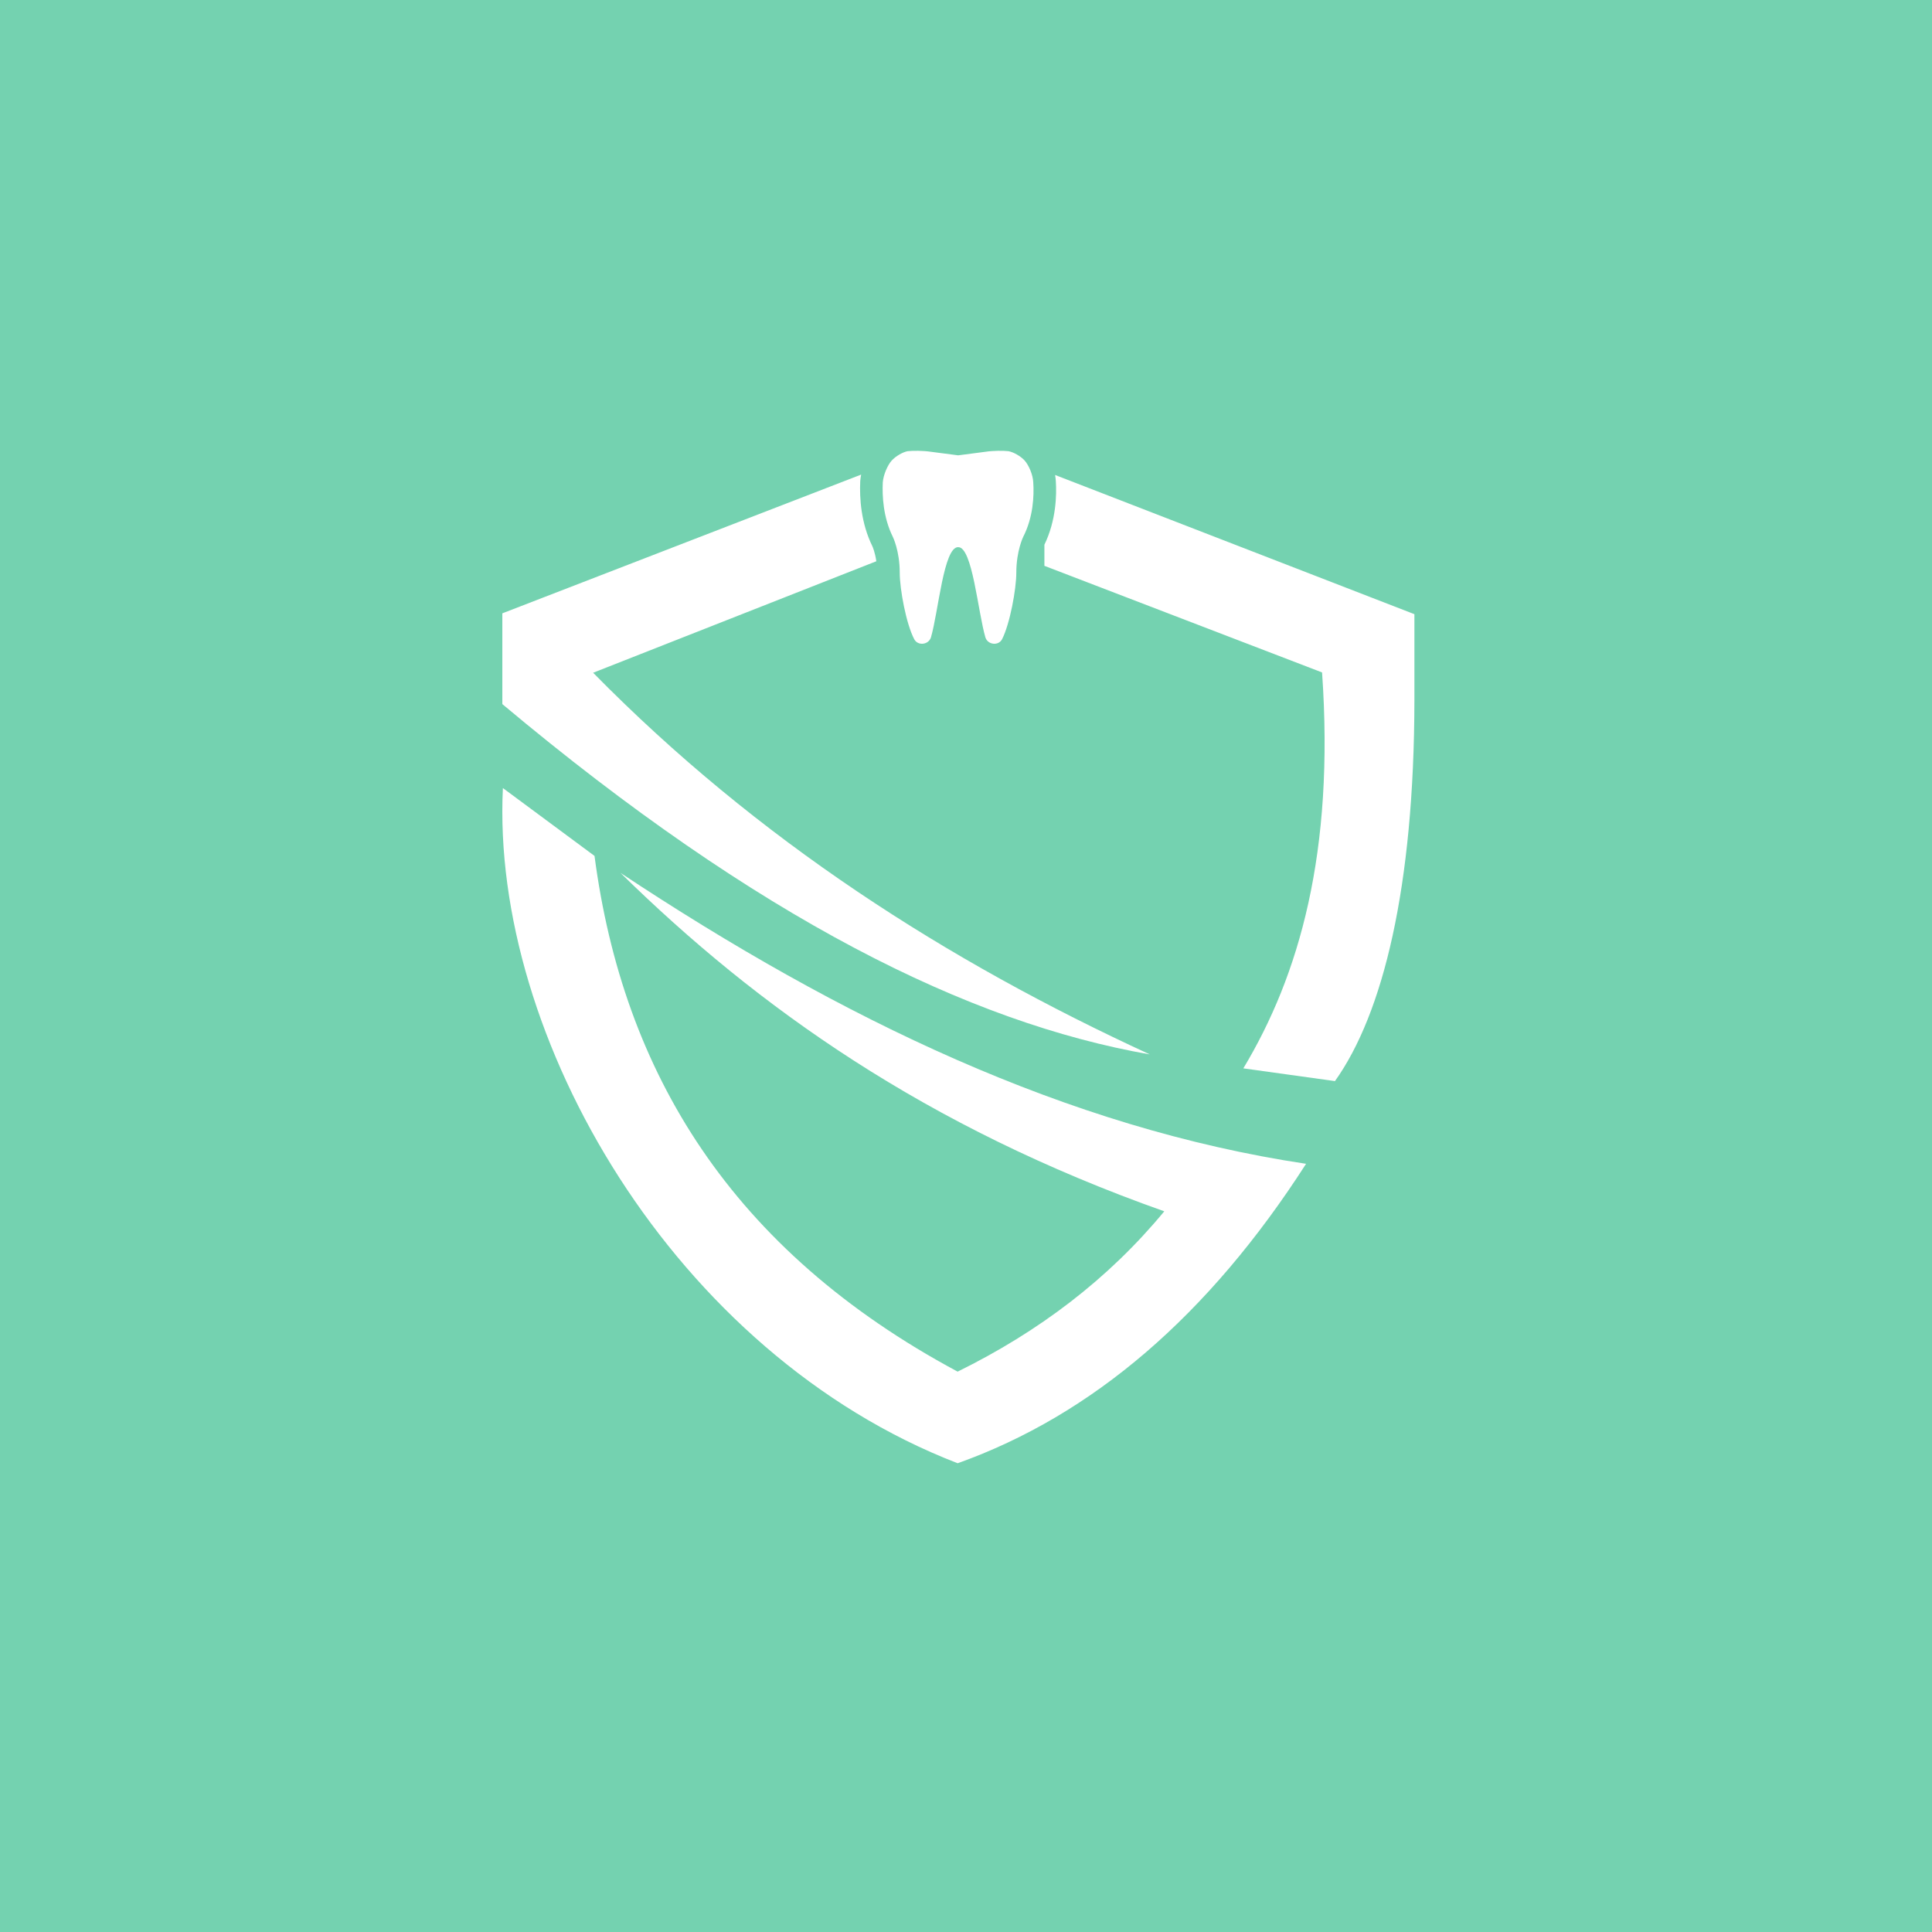 <svg width="150" height="150" viewBox="0 0 150 150" fill="none" xmlns="http://www.w3.org/2000/svg">
<rect width="150" height="150" fill="#74D2B0"/>
<g clip-path="url(#clip0_565_861)">
<path d="M48.174 67.77C65.297 79.117 82.886 87.58 101.403 90.358C93.838 102.132 84.816 109.87 74.353 113.606C52.335 105.11 38.104 80.482 39.044 61.185L46.158 66.453C48.368 83.254 56.781 97.075 74.35 106.493C80.641 103.397 86.046 99.314 90.394 94.046C71.839 87.481 58.814 78.21 48.174 67.77Z" fill="white"/>
<path d="M89.275 81.865C75.225 79.406 58.865 71.316 39.001 54.666V47.619L66.86 36.847C66.827 37.007 66.805 37.167 66.792 37.32L66.788 37.377C66.729 38.679 66.845 40.607 67.732 42.413C67.75 42.45 67.938 42.882 68.038 43.576L46.05 52.232C58.847 65.248 73.52 74.614 89.277 81.867L89.275 81.865ZM109.814 47.685L81.918 36.877C81.946 37.042 81.966 37.202 81.975 37.36C82.042 38.403 82.01 40.388 81.087 42.292V43.931L102.645 52.208C103.62 66.173 100.875 75.725 96.532 82.947L103.646 83.936C107.384 78.696 109.792 68.879 109.814 54.404V47.687V47.685ZM69.855 44.464C69.855 45.733 70.349 48.43 70.982 49.631C71.264 50.161 72.088 50.069 72.276 49.493C72.864 47.486 73.264 42.456 74.392 42.481C75.498 42.456 75.92 47.486 76.508 49.493C76.696 50.069 77.518 50.161 77.8 49.631C78.412 48.43 78.906 45.733 78.906 44.464C78.906 42.757 79.446 41.672 79.446 41.672C80.222 40.151 80.291 38.49 80.222 37.452C80.198 36.851 79.868 36.113 79.564 35.769C79.258 35.422 78.694 35.1 78.294 35.03C77.918 34.984 77.094 34.984 76.508 35.076L74.392 35.352L72.276 35.076C71.664 34.984 70.867 34.984 70.467 35.03C70.091 35.1 69.527 35.422 69.221 35.769C68.915 36.115 68.587 36.853 68.539 37.452C68.491 38.49 68.563 40.151 69.315 41.672C69.315 41.672 69.855 42.757 69.855 44.464Z" fill="white"/>
</g>
<defs>
<clipPath id="clip0_565_861">
<rect width="71" height="79" fill="white" transform="translate(39 35)"/>
</clipPath>
</defs>
</svg>
